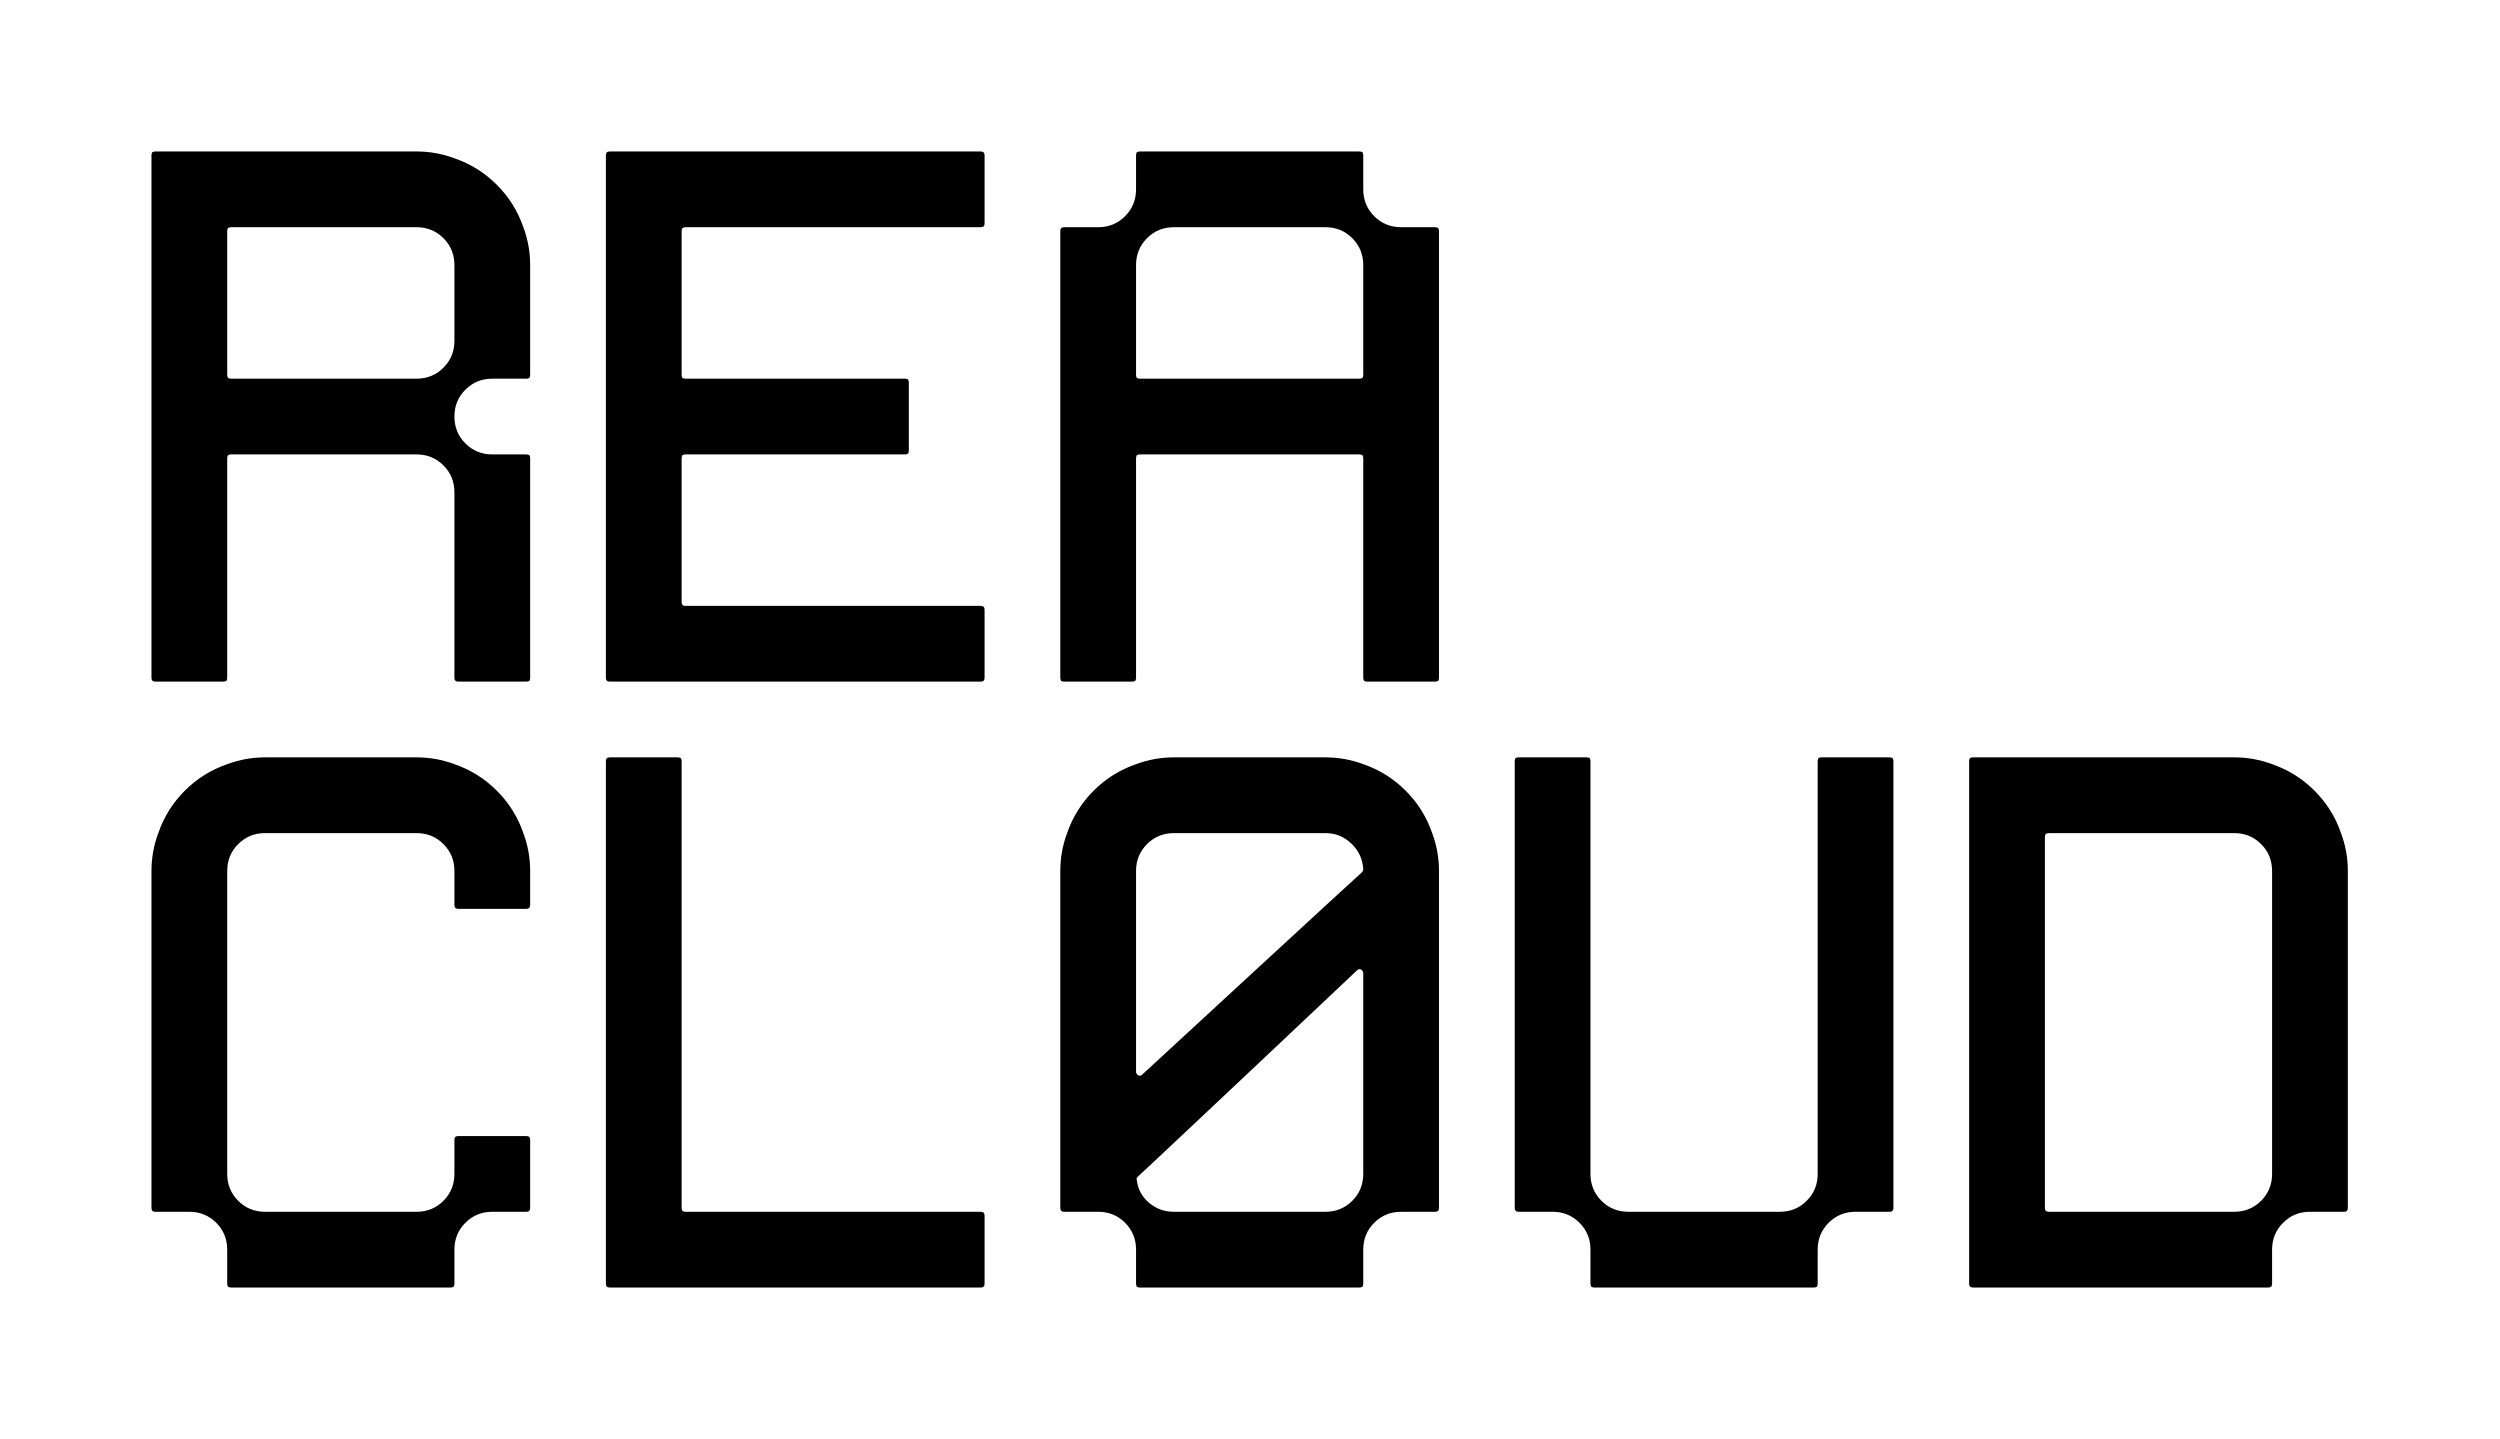 <?xml version="1.0" encoding="UTF-8" standalone="no"?><!DOCTYPE svg PUBLIC "-//W3C//DTD SVG 1.1//EN" "http://www.w3.org/Graphics/SVG/1.1/DTD/svg11.dtd"><svg width="100%" height="100%" viewBox="0 0 2142 1233" version="1.1" xmlns="http://www.w3.org/2000/svg" xmlns:xlink="http://www.w3.org/1999/xlink" xml:space="preserve" xmlns:serif="http://www.serif.com/" style="fill-rule:evenodd;clip-rule:evenodd;stroke-linejoin:round;stroke-miterlimit:2;"><path d="M133.026,584.019C130.863,584.019 129.782,582.937 129.782,580.774L129.782,133.026C129.782,132.161 129.998,131.296 130.431,130.431C131.296,129.998 132.161,129.782 133.026,129.782L356.9,129.782C368.148,129.782 378.963,131.729 389.346,135.622C403.189,140.381 415.302,147.951 425.685,158.334C436.067,168.716 443.638,180.829 448.396,194.673C452.29,205.055 454.237,215.871 454.237,227.118L454.237,321.21C454.237,322.075 454.02,322.941 453.588,323.806C452.723,324.238 451.857,324.455 450.992,324.455L421.791,324.455C412.706,324.455 405.028,327.591 398.755,333.864C392.482,340.137 389.346,347.816 389.346,356.9C389.346,365.985 392.482,373.664 398.755,379.937C405.028,386.209 412.706,389.346 421.791,389.346L450.992,389.346C451.857,389.346 452.723,389.562 453.588,389.995C454.02,390.86 454.237,391.725 454.237,392.59L454.237,580.774C454.237,581.639 454.02,582.504 453.588,583.37C452.723,583.802 451.857,584.019 450.992,584.019L392.59,584.019C390.427,584.019 389.346,582.937 389.346,580.774L389.346,421.791C389.346,412.706 386.209,405.028 379.937,398.755C373.664,392.482 365.985,389.346 356.9,389.346L197.917,389.346C197.052,389.346 196.187,389.562 195.322,389.995C194.889,390.86 194.673,391.725 194.673,392.59L194.673,580.774C194.673,581.639 194.457,582.504 194.024,583.37C193.159,583.802 192.294,584.019 191.428,584.019L133.026,584.019ZM356.9,194.673L197.917,194.673C197.052,194.673 196.187,194.889 195.322,195.322C194.889,196.187 194.673,197.052 194.673,197.917L194.673,321.21C194.673,322.075 194.889,322.941 195.322,323.806C196.187,324.238 197.052,324.455 197.917,324.455L356.9,324.455C365.985,324.455 373.664,321.318 379.937,315.046C386.209,308.773 389.346,301.094 389.346,292.009L389.346,227.118C389.346,218.034 386.209,210.355 379.937,204.082C373.664,197.809 365.985,194.673 356.9,194.673ZM843.582,580.774C843.582,582.937 842.501,584.019 840.338,584.019L522.372,584.019C520.209,584.019 519.128,582.937 519.128,580.774L519.128,133.026C519.128,130.863 520.209,129.782 522.372,129.782L840.338,129.782C842.501,129.782 843.582,130.863 843.582,133.026L843.582,191.428C843.582,193.591 842.501,194.673 840.338,194.673L587.263,194.673C585.1,194.673 584.019,195.754 584.019,197.917L584.019,321.21C584.019,322.075 584.235,322.941 584.667,323.806C585.533,324.238 586.398,324.455 587.263,324.455L775.447,324.455C776.312,324.455 777.177,324.671 778.043,325.104C778.475,325.969 778.691,326.834 778.691,327.699L778.691,386.101C778.691,386.966 778.475,387.832 778.043,388.697C777.177,389.129 776.312,389.346 775.447,389.346L587.263,389.346C586.398,389.346 585.533,389.562 584.667,389.995C584.235,390.86 584.019,391.725 584.019,392.59L584.019,515.883C584.019,518.046 585.1,519.128 587.263,519.128L840.338,519.128C842.501,519.128 843.582,520.209 843.582,522.372L843.582,580.774ZM976.609,389.346C975.744,389.346 974.878,389.562 974.013,389.995C973.581,390.86 973.364,391.725 973.364,392.59L973.364,580.774C973.364,581.639 973.148,582.504 972.715,583.37C971.85,583.802 970.985,584.019 970.12,584.019L911.718,584.019C910.853,584.019 909.987,583.802 909.122,583.37C908.69,582.504 908.473,581.639 908.473,580.774L908.473,197.917C908.473,195.754 909.555,194.673 911.718,194.673L940.919,194.673C950.004,194.673 957.682,191.536 963.955,185.264C970.228,178.991 973.364,171.312 973.364,162.227L973.364,133.026C973.364,132.161 973.581,131.296 974.013,130.431C974.878,129.998 975.744,129.782 976.609,129.782L1164.79,129.782C1165.66,129.782 1166.52,129.998 1167.39,130.431C1167.82,131.296 1168.04,132.161 1168.04,133.026L1168.04,162.227C1168.04,171.312 1171.17,178.991 1177.45,185.264C1183.72,191.536 1191.4,194.673 1200.48,194.673L1229.68,194.673C1231.85,194.673 1232.93,195.754 1232.93,197.917L1232.93,580.774C1232.93,581.639 1232.71,582.504 1232.28,583.37C1231.41,583.802 1230.55,584.019 1229.68,584.019L1171.28,584.019C1170.42,584.019 1169.55,583.802 1168.69,583.37C1168.25,582.504 1168.04,581.639 1168.04,580.774L1168.04,392.59C1168.04,391.725 1167.82,390.86 1167.39,389.995C1166.52,389.562 1165.66,389.346 1164.79,389.346L976.609,389.346ZM973.364,227.118L973.364,321.21C973.364,322.075 973.581,322.941 974.013,323.806C974.878,324.238 975.744,324.455 976.609,324.455L1164.79,324.455C1165.66,324.455 1166.52,324.238 1167.39,323.806C1167.82,322.941 1168.04,322.075 1168.04,321.21L1168.04,227.118C1168.04,218.034 1164.9,210.355 1158.63,204.082C1152.36,197.809 1144.68,194.673 1135.59,194.673L1005.81,194.673C996.725,194.673 989.046,197.809 982.773,204.082C976.501,210.355 973.364,218.034 973.364,227.118ZM133.026,1038.26C130.863,1038.26 129.782,1037.17 129.782,1035.01L129.782,746.246C129.782,734.998 131.729,724.183 135.622,713.8C140.381,699.957 147.951,687.844 158.334,677.462C168.716,667.079 180.829,659.508 194.673,654.75C205.055,650.856 215.871,648.91 227.118,648.91L356.9,648.91C368.148,648.91 378.963,650.856 389.346,654.75C403.189,659.508 415.302,667.079 425.685,677.462C436.067,687.844 443.638,699.957 448.396,713.8C452.29,724.183 454.237,734.998 454.237,746.246L454.237,775.447C454.237,777.61 453.155,778.691 450.992,778.691L392.59,778.691C390.427,778.691 389.346,777.61 389.346,775.447L389.346,746.246C389.346,737.161 386.209,729.482 379.937,723.21C373.664,716.937 365.985,713.8 356.9,713.8L227.118,713.8C218.034,713.8 210.355,716.937 204.082,723.21C197.809,729.482 194.673,737.161 194.673,746.246L194.673,1005.81C194.673,1014.89 197.809,1022.57 204.082,1028.85C210.355,1035.12 218.034,1038.26 227.118,1038.26L356.9,1038.26C365.985,1038.26 373.664,1035.12 379.937,1028.85C386.209,1022.57 389.346,1014.89 389.346,1005.81L389.346,976.609C389.346,974.446 390.427,973.364 392.59,973.364L450.992,973.364C453.155,973.364 454.237,974.446 454.237,976.609L454.237,1035.01C454.237,1037.17 453.155,1038.26 450.992,1038.26L421.791,1038.26C412.706,1038.26 405.028,1041.39 398.755,1047.66C392.482,1053.94 389.346,1061.62 389.346,1070.7L389.346,1099.9C389.346,1100.77 389.129,1101.63 388.697,1102.5C387.832,1102.93 386.966,1103.15 386.101,1103.15L197.917,1103.15C197.052,1103.15 196.187,1102.93 195.322,1102.5C194.889,1101.63 194.673,1100.77 194.673,1099.9L194.673,1070.7C194.673,1061.62 191.536,1053.94 185.264,1047.66C178.991,1041.39 171.312,1038.26 162.227,1038.26L133.026,1038.26ZM522.372,1103.15C520.209,1103.15 519.128,1102.07 519.128,1099.9L519.128,652.154C519.128,649.991 520.209,648.91 522.372,648.91L580.774,648.91C581.639,648.91 582.504,649.126 583.37,649.558C583.802,650.424 584.019,651.289 584.019,652.154L584.019,1035.01C584.019,1037.17 585.1,1038.26 587.263,1038.26L840.338,1038.26C842.501,1038.26 843.582,1039.34 843.582,1041.5L843.582,1099.9C843.582,1102.07 842.501,1103.15 840.338,1103.15L522.372,1103.15ZM911.718,1038.26C909.555,1038.26 908.473,1037.17 908.473,1035.01L908.473,746.246C908.473,734.998 910.42,724.183 914.314,713.8C919.072,699.957 926.643,687.844 937.025,677.462C947.408,667.079 959.521,659.508 973.364,654.75C983.747,650.856 994.562,648.91 1005.81,648.91L1135.59,648.91C1146.84,648.91 1157.65,650.856 1168.04,654.75C1181.88,659.508 1193.99,667.079 1204.38,677.462C1214.76,687.844 1222.33,699.957 1227.09,713.8C1230.98,724.183 1232.93,734.998 1232.93,746.246L1232.93,1035.01C1232.93,1037.17 1231.85,1038.26 1229.68,1038.26L1200.48,1038.26C1191.4,1038.26 1183.72,1041.39 1177.45,1047.66C1171.17,1053.94 1168.04,1061.62 1168.04,1070.7L1168.04,1099.9C1168.04,1100.77 1167.82,1101.63 1167.39,1102.5C1166.52,1102.93 1165.66,1103.15 1164.79,1103.15L976.609,1103.15C975.744,1103.15 974.878,1102.93 974.013,1102.5C973.581,1101.63 973.364,1100.77 973.364,1099.9L973.364,1070.7C973.364,1061.62 970.228,1053.94 963.955,1047.66C957.682,1041.39 950.004,1038.26 940.919,1038.26L911.718,1038.26ZM974.662,1008.4C973.797,1009.27 973.581,1010.14 974.013,1011C974.878,1018.79 978.339,1025.28 984.396,1030.47C990.452,1035.66 997.59,1038.26 1005.81,1038.26L1135.59,1038.26C1144.68,1038.26 1152.36,1035.12 1158.63,1028.85C1164.9,1022.57 1168.04,1014.89 1168.04,1005.81L1168.04,833.849C1168.04,832.551 1167.39,831.469 1166.09,830.604C1164.79,830.172 1163.71,830.388 1162.85,831.253C1153.33,840.338 1120.88,870.945 1065.51,923.074C1010.14,975.203 979.853,1003.65 974.662,1008.4ZM1135.59,713.8L1005.81,713.8C996.725,713.8 989.046,716.937 982.773,723.21C976.501,729.482 973.364,737.161 973.364,746.246L973.364,918.207C973.364,919.505 974.013,920.586 975.311,921.452C976.609,921.884 977.69,921.668 978.556,920.803C989.803,910.42 1023.11,879.705 1078.49,828.657C1133.86,777.61 1163.28,750.572 1166.74,747.544C1167.61,746.679 1168.04,745.813 1168.04,744.948C1167.61,736.296 1164.25,728.942 1157.98,722.885C1151.71,716.829 1144.24,713.8 1135.59,713.8ZM1330.27,1038.26L1301.06,1038.26C1298.9,1038.26 1297.82,1037.17 1297.82,1035.01L1297.82,652.154C1297.82,651.289 1298.04,650.424 1298.47,649.558C1299.33,649.126 1300.2,648.91 1301.06,648.91L1359.46,648.91C1360.33,648.91 1361.2,649.126 1362.06,649.558C1362.49,650.424 1362.71,651.289 1362.71,652.154L1362.71,1005.81C1362.71,1014.89 1365.85,1022.57 1372.12,1028.85C1378.39,1035.12 1386.07,1038.26 1395.16,1038.26L1524.94,1038.26C1534.02,1038.26 1541.7,1035.12 1547.97,1028.85C1554.25,1022.57 1557.38,1014.89 1557.38,1005.81L1557.38,652.154C1557.38,651.289 1557.6,650.424 1558.03,649.558C1558.9,649.126 1559.76,648.91 1560.63,648.91L1619.03,648.91C1619.89,648.91 1620.76,649.126 1621.62,649.558C1622.06,650.424 1622.27,651.289 1622.27,652.154L1622.27,1035.01C1622.27,1037.17 1621.19,1038.26 1619.03,1038.26L1589.83,1038.26C1580.74,1038.26 1573.07,1041.39 1566.79,1047.66C1560.52,1053.94 1557.38,1061.62 1557.38,1070.7L1557.38,1099.9C1557.38,1100.77 1557.17,1101.63 1556.73,1102.5C1555.87,1102.93 1555,1103.15 1554.14,1103.15L1365.95,1103.15C1365.09,1103.15 1364.22,1102.93 1363.36,1102.5C1362.93,1101.63 1362.71,1100.77 1362.71,1099.9L1362.71,1070.7C1362.71,1061.62 1359.57,1053.94 1353.3,1047.66C1347.03,1041.39 1339.35,1038.26 1330.27,1038.26ZM1946.73,1099.9C1946.73,1102.07 1945.65,1103.15 1943.48,1103.15L1690.41,1103.15C1688.25,1103.15 1687.16,1102.07 1687.16,1099.9L1687.16,652.154C1687.16,651.289 1687.38,650.424 1687.81,649.558C1688.68,649.126 1689.54,648.91 1690.41,648.91L1914.28,648.91C1925.53,648.91 1936.35,650.856 1946.73,654.75C1960.57,659.508 1972.68,667.079 1983.07,677.462C1993.45,687.844 2001.02,699.957 2005.78,713.8C2009.67,724.183 2011.62,734.998 2011.62,746.246L2011.62,1035.01C2011.62,1037.17 2010.54,1038.26 2008.38,1038.26L1979.17,1038.26C1970.09,1038.26 1962.41,1041.39 1956.14,1047.66C1949.87,1053.94 1946.73,1061.62 1946.73,1070.7L1946.73,1099.9ZM1755.3,713.8C1753.14,713.8 1752.06,714.882 1752.06,717.045L1752.06,1035.01C1752.06,1037.17 1753.14,1038.26 1755.3,1038.26L1914.28,1038.26C1923.37,1038.26 1931.05,1035.12 1937.32,1028.85C1943.59,1022.57 1946.73,1014.89 1946.73,1005.81L1946.73,746.246C1946.73,737.161 1943.59,729.482 1937.32,723.21C1931.05,716.937 1923.37,713.8 1914.28,713.8L1755.3,713.8Z"/></svg>